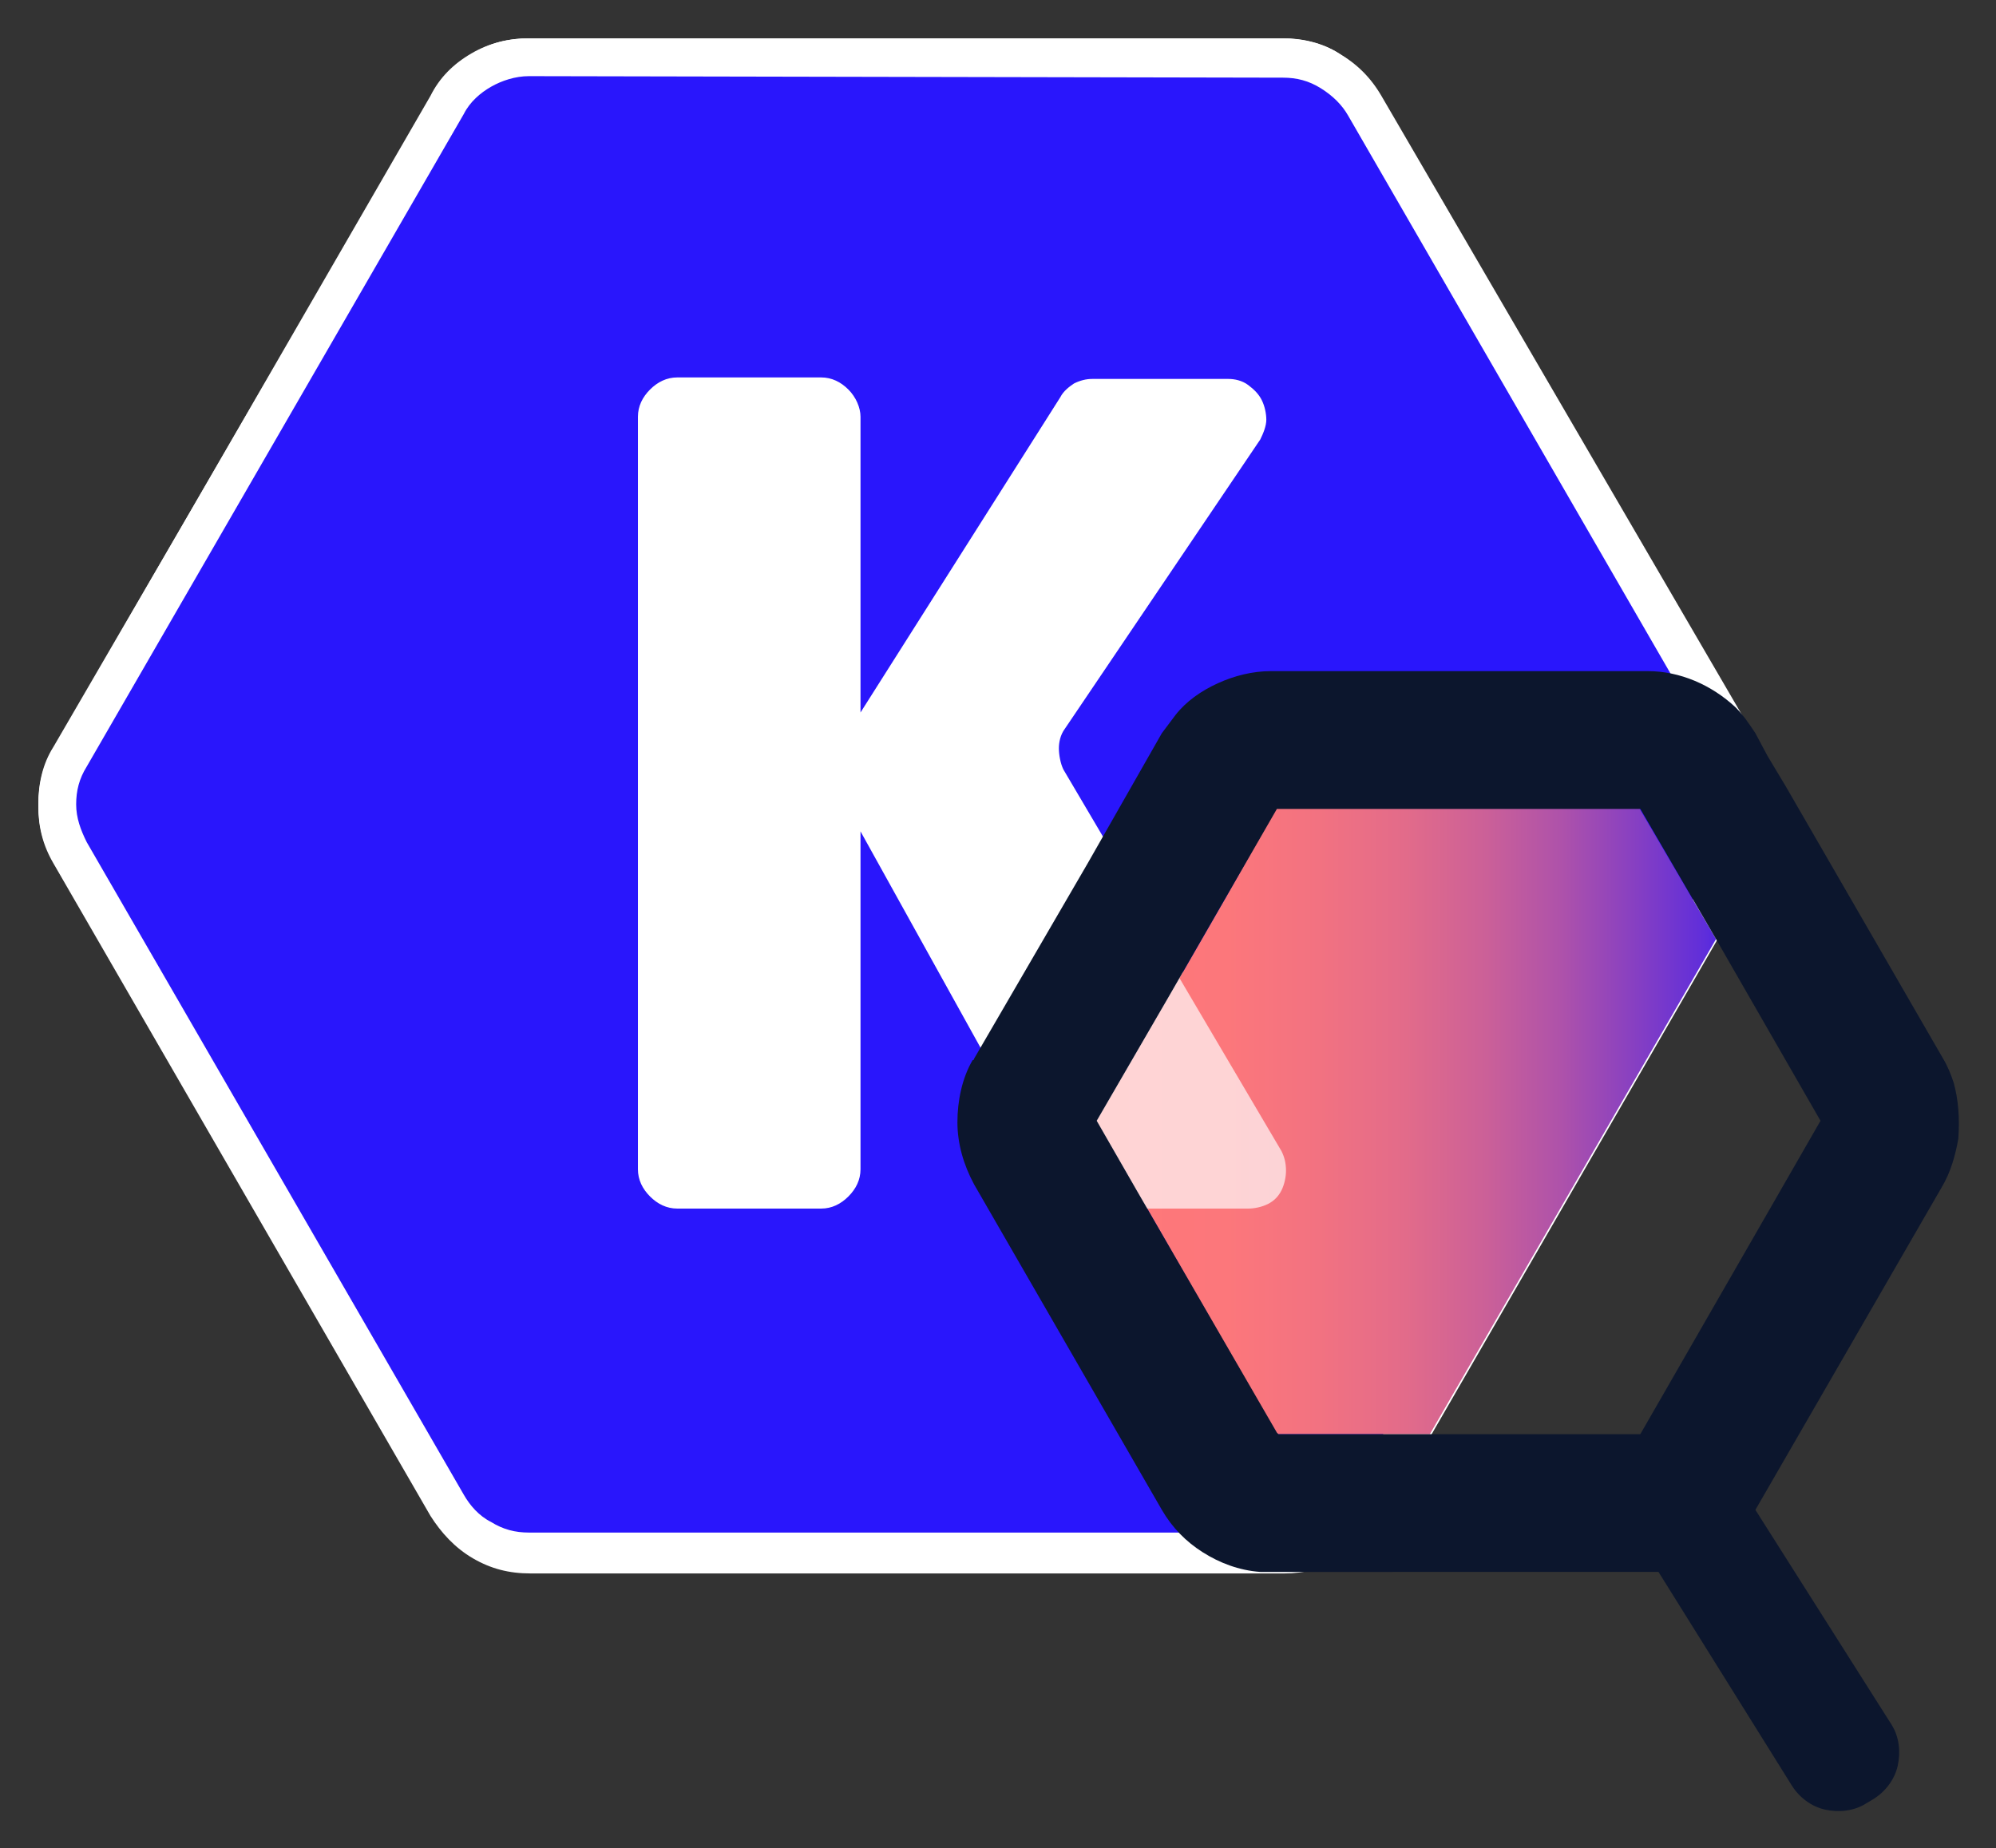 <svg xmlns="http://www.w3.org/2000/svg" role="img" viewBox="-2.53 -2.53 131.82 122.07"><rect x="-2.53" y="-2.53" width="131.82" height="122.07" fill="#333333" stroke="none"/><title>Kubescape logo</title><style>svg {enable-background:new 0 0 126.9 117}</style><style>.st0{fill:#2916fc}.st1,.st3{fill:#fff}.st3{opacity:.68;enable-background:new}</style><path d="M32.4 99.9c-1.1 0-2.2-.3-3.1-.8s-1.7-1.3-2.3-2.3L2.1 53.7c-.5-1-.8-2-.8-3.1s.3-2.2.8-3.1L27 4.4c.5-1 1.3-1.7 2.3-2.3 1-.5 2-.8 3.1-.8h49.7c1.1 0 2.2.3 3.1.8.9.5 1.7 1.3 2.3 2.3l24.9 43.1c.6 1 .8 2 .8 3.1s-.3 2.2-.8 3.1L87.5 96.8c-.6.9-1.3 1.7-2.3 2.3s-2 .8-3.1.8H32.4z" class="st0"/><path d="M82.1 2.6c.9 0 1.7.2 2.5.7s1.4 1 1.8 1.7l24.9 43.1c.4.8.7 1.6.7 2.5s-.2 1.7-.7 2.5l-24.9 43c-.4.8-1.1 1.4-1.8 1.8-.8.4-1.6.7-2.5.7H32.4c-.9 0-1.7-.2-2.5-.7-.8-.4-1.4-1.1-1.8-1.8l-24.9-43c-.4-.8-.7-1.6-.7-2.5s.2-1.7.7-2.5L28.1 5c.4-.8 1.1-1.4 1.8-1.8s1.6-.7 2.5-.7l49.7.1zm0-2.6H32.4c-1.3 0-2.6.3-3.7 1S26.6 2.6 26 3.8l-25 43c-.7 1.1-1 2.4-1 3.8s.3 2.6 1 3.8l24.9 43.1c.7 1.1 1.6 2.1 2.8 2.8s2.4 1 3.8 1h49.7c1.3 0 2.6-.3 3.8-1s2.1-1.6 2.8-2.8l24.9-43.1c.7-1.1 1-2.4 1-3.8s-.3-2.6-1-3.8l-25.1-43C87.9 2.6 87 1.7 85.9 1s-2.5-1-3.8-1z" class="st1"/><path d="M54.3 25v49.6c0 .7-.3 1.3-.8 1.8s-1.1.8-1.8.8h-9.5c-.7 0-1.3-.3-1.8-.8s-.8-1.1-.8-1.8V25c0-.7.3-1.3.8-1.8s1.1-.8 1.8-.8h9.5c.7 0 1.3.3 1.8.8s.8 1.1.8 1.8zm26.3 1.4L67.8 45.6c-.3.4-.4.9-.4 1.3s.1 1 .3 1.4l14.8 25.1c.2.4.3.8.3 1.3 0 .4-.1.9-.3 1.3-.2.4-.5.7-.9.9s-.8.3-1.3.3H69.5c-.4 0-.9-.1-1.3-.3-.4-.2-.7-.6-.9-.9L52.6 49.4c-.2-.4-.3-.8-.3-1.3s.2-.9.4-1.3l14.7-23.1c.2-.4.6-.7.9-.9.4-.2.8-.3 1.2-.3h9c.4 0 .9.1 1.3.4.4.2.7.6.9 1 .2.4.3.9.3 1.3s-.1.8-.4 1.2z" class="st1"/><linearGradient id="SVGID_1_" x1="69.82" x2="110.69" y1="1033.445" y2="1033.445" gradientTransform="translate(0 -962)" gradientUnits="userSpaceOnUse"><stop offset="0" stop-color="#ff7879"/><stop offset=".21" stop-color="#fc777b"/><stop offset=".36" stop-color="#f27281"/><stop offset=".5" stop-color="#e26b8a"/><stop offset=".63" stop-color="#cb6098"/><stop offset=".75" stop-color="#ae52aa"/><stop offset=".86" stop-color="#8a41c0"/><stop offset=".98" stop-color="#602eda"/><stop offset="1" stop-color="#5529e0"/></linearGradient><path fill="url(#SVGID_1_)" d="M110.7 59.5L91.8 92.1h-10l-9.2-16-2.7-4.7 4.7-8.1 3.8-6.6 3.4-6h23.9l5 8.8z"/><path d="M79.8 77.2h-9.1l-.6-1-2.7-4.7 4.7-8.1 2-3.4L82 73.4c.2.4.3.8.3 1.3 0 .4-.1.9-.3 1.3-.2.4-.5.7-.9.9-.4.2-.9.3-1.3.3z" class="st3"/><path d="M32.4 100c-1.1 0-2.2-.3-3.1-.8-1-.6-1.7-1.3-2.3-2.3L2.1 53.8c-.5-1-.8-2-.8-3.1s.3-2.2.8-3.1L27 4.4c.5-1 1.3-1.7 2.3-2.3 1-.5 2-.8 3.1-.8h49.8c1.1 0 2.2.3 3.1.8s1.7 1.3 2.3 2.3l24.9 43.1c.6 1 .8 2 .8 3.1s-.3 2.2-.8 3.1L87.6 96.9c-.6.9-1.3 1.7-2.3 2.3-.9.6-2 .8-3.1.8H32.4z" class="st0"/><path d="M82.2 2.6c.9 0 1.7.2 2.5.7s1.4 1.1 1.8 1.8l24.9 43.1c.4.8.7 1.6.7 2.5s-.2 1.7-.7 2.5l-24.9 43c-.4.8-1.1 1.4-1.8 1.8s-1.6.7-2.5.7H32.4c-.9 0-1.7-.2-2.5-.7-.8-.4-1.4-1.1-1.8-1.8L3.2 53.1c-.4-.8-.7-1.6-.7-2.5s.2-1.7.7-2.5L28.1 5c.4-.8 1.1-1.4 1.8-1.8s1.6-.7 2.5-.7l49.8.1zm0-2.6H32.4c-1.3 0-2.6.3-3.8 1s-2.1 1.6-2.7 2.8L1 46.9c-.7 1.1-1 2.4-1 3.8s.3 2.6 1 3.8l24.9 43.1c.7 1.1 1.6 2.1 2.8 2.8s2.4 1 3.8 1h49.8c1.3 0 2.6-.3 3.8-1s2.1-1.6 2.8-2.8l24.9-43.1c.7-1.1 1-2.4 1-3.8s-.3-2.6-1-3.8L88.7 3.8C88 2.6 87.1 1.7 85.9 1c-1.1-.7-2.4-1-3.7-1z" class="st1"/><path d="M54.3 25v49.7c0 .7-.3 1.3-.8 1.8s-1.1.8-1.8.8h-9.5c-.7 0-1.3-.3-1.8-.8s-.8-1.1-.8-1.8V25c0-.7.3-1.3.8-1.8s1.1-.8 1.8-.8h9.5c.7 0 1.3.3 1.8.8s.8 1.2.8 1.8zm26.4 1.5L67.8 45.6c-.3.4-.4.9-.4 1.3s.1 1 .3 1.4l14.8 25.1c.2.4.3.8.3 1.3 0 .4-.1.9-.3 1.3-.2.4-.5.7-.9.9s-.8.3-1.3.3H69.6c-.4 0-.9-.1-1.3-.3-.4-.2-.7-.6-.9-.9L52.7 49.5c-.2-.4-.3-.8-.3-1.3s.2-.9.4-1.3l14.7-23.2c.2-.4.6-.7.9-.9.4-.2.8-.3 1.2-.3h9c.4 0 .9.1 1.3.4s.7.6.9 1c.2.4.3.9.3 1.3s-.2.9-.4 1.3z" class="st1"/><linearGradient id="SVGID_00000123411577586424042650000009874845512580443822_" x1="69.89" x2="110.79" y1="1033.515" y2="1033.515" gradientTransform="translate(0 -962)" gradientUnits="userSpaceOnUse"><stop offset="0" stop-color="#ff7879"/><stop offset=".21" stop-color="#fc777b"/><stop offset=".36" stop-color="#f27281"/><stop offset=".5" stop-color="#e26b8a"/><stop offset=".63" stop-color="#cb6098"/><stop offset=".75" stop-color="#ae52aa"/><stop offset=".86" stop-color="#8a41c0"/><stop offset=".98" stop-color="#602eda"/><stop offset="1" stop-color="#5529e0"/></linearGradient><path fill="url(#SVGID_00000123411577586424042650000009874845512580443822_)" d="M110.8 59.5L91.9 92.2H81.8l-9.2-16-2.7-4.7 4.7-8.1 3.8-6.6 3.4-6h23.9l5.1 8.7z"/><path d="M79.9 77.3h-9.1l-.6-1-2.7-4.7 4.7-8.1 2-3.4 7.9 13.4c.2.4.3.8.3 1.3 0 .4-.1.9-.3 1.3-.2.4-.5.7-.9.9s-.9.3-1.3.3z" class="st3"/><path fill="#0c162d" d="M126.5 69c-.2-.6-.4-1.1-.7-1.6l-10.4-18-1.2-2-.8-1.5c-.4-.6-.8-1.2-1.3-1.7-1.6-1.5-3.7-2.4-5.8-2.4H81.4c-1.2 0-2.4.3-3.5.8s-2.1 1.2-2.8 2.1l-.9 1.2-4.9 8.6-7.5 12.9s0 .1-.1.1c-.7 1.2-1 2.7-1 4.1s.4 2.8 1.1 4.1l12.4 21.5c.7 1.2 1.6 2.1 2.7 2.8 1.1.7 2.4 1.2 3.8 1.3H107l8.8 14.1c.5.8 1.3 1.4 2.2 1.6s1.9.1 2.7-.4l.5-.3c.8-.5 1.4-1.3 1.6-2.2s.1-1.9-.4-2.7l-9-14.2 12.3-21.3c.6-1 .9-2.1 1.1-3.2.1-1.4 0-2.6-.3-3.7zM115 76.2l-9.2 16H81.9l-.1-.1-9.2-15.9-2.7-4.7 4.7-8.1 3.8-6.6 3.4-5.9h24l5 8.6 6.9 12-2.7 4.7z"/></svg>